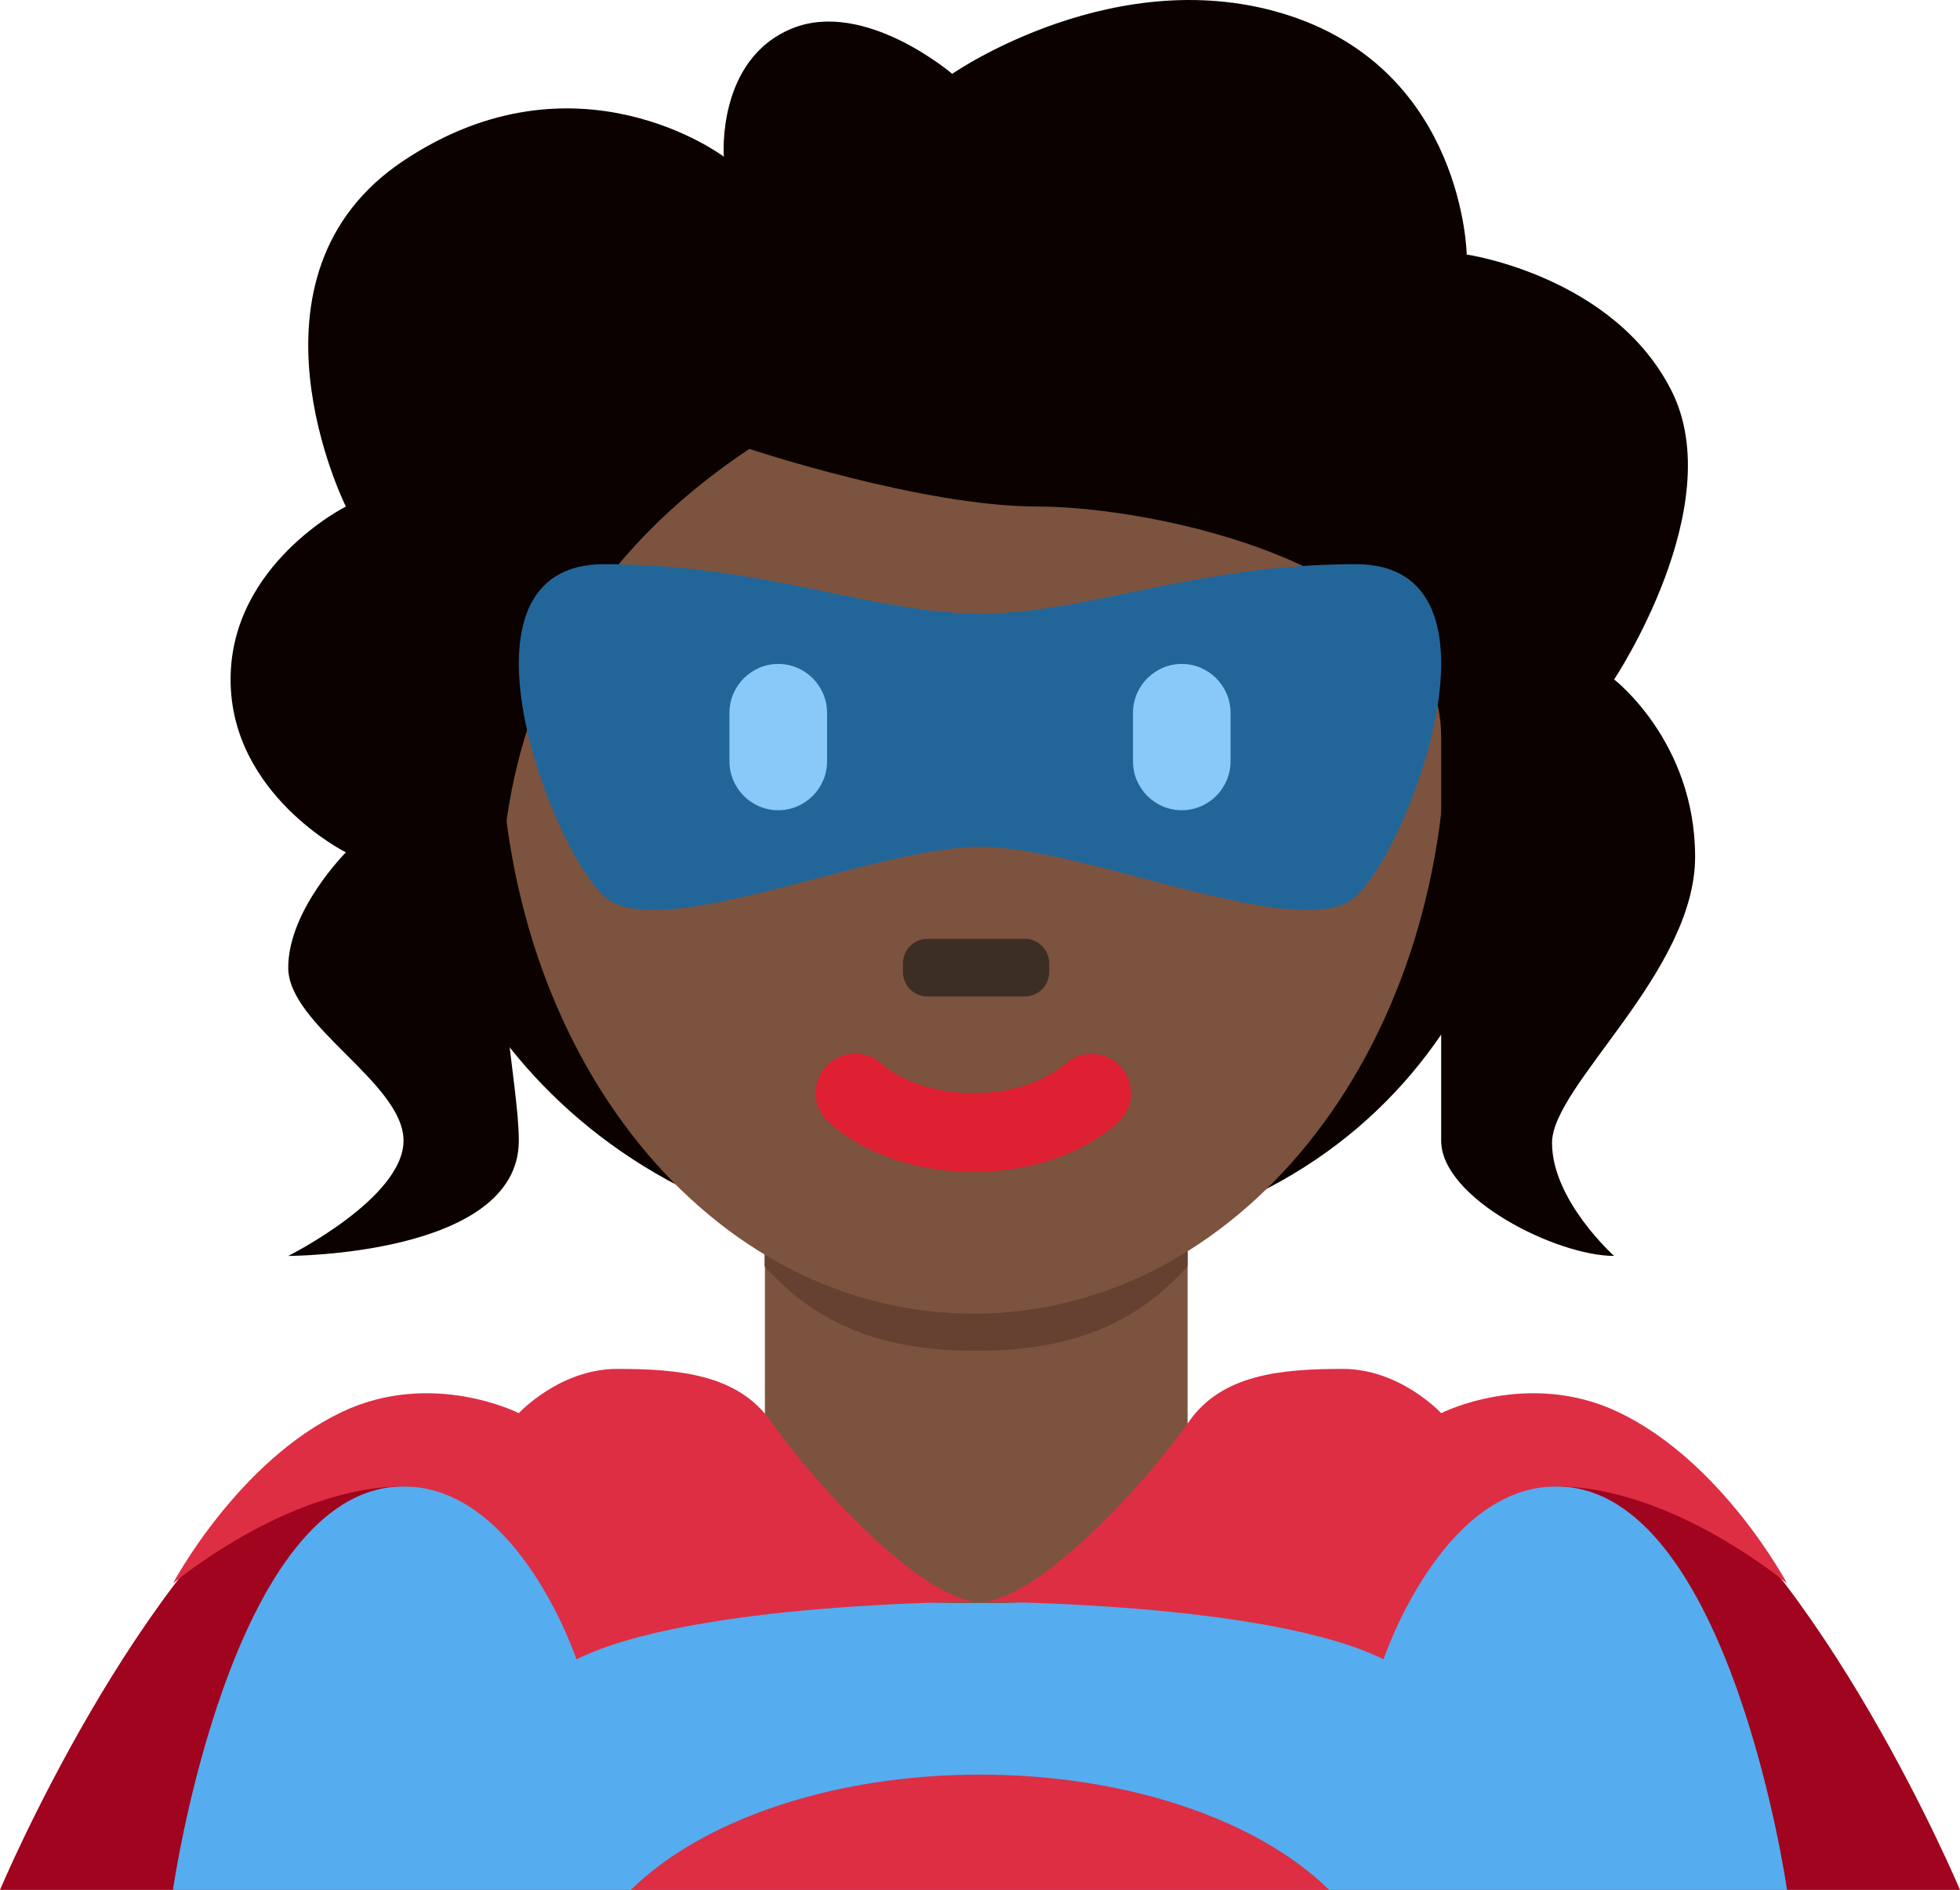 <?xml version="1.0" encoding="UTF-8" standalone="no"?>
<svg
   xmlns:dc="http://purl.org/dc/elements/1.1/"
   xmlns:cc="http://creativecommons.org/ns#"
   xmlns:rdf="http://www.w3.org/1999/02/22-rdf-syntax-ns#"
   xmlns:svg="http://www.w3.org/2000/svg"
   xmlns="http://www.w3.org/2000/svg"
   xmlns:sodipodi="http://sodipodi.sourceforge.net/DTD/sodipodi-0.dtd"
   xmlns:inkscape="http://www.inkscape.org/namespaces/inkscape"
   viewBox="0 0 34 32.788"
   id="svg2"
   version="1.1"
   inkscape:version="0.91 r13725"
   sodipodi:docname="1f9b8-1f3ff.svg"
   width="34"
   height="32.788">
  <defs
     id="defs30" />
  <sodipodi:namedview
     pagecolor="#ffffff"
     bordercolor="#666666"
     borderopacity="1"
     objecttolerance="10"
     gridtolerance="10"
     guidetolerance="10"
     inkscape:pageopacity="0"
     inkscape:pageshadow="2"
     inkscape:window-width="640"
     inkscape:window-height="480"
     id="namedview28"
     showgrid="false"
     inkscape:zoom="6.5555556"
     inkscape:cx="17"
     inkscape:cy="18"
     inkscape:window-x="0"
     inkscape:window-y="0"
     inkscape:window-maximized="0"
     inkscape:current-layer="svg2" />
  <path
     d="m 7.115,13.776 c 0,2.848 2.876,7.967 9.795,7.967 6.919,0 9.665,-4.837 9.665,-9.055 0,-1.127 -4.043,-3.61 -9.575,-3.61 -5.532,0 -9.885,2.625 -9.885,4.698 z"
     id="path4"
     inkscape:connector-curvature="0"
     style="fill:#0b0200" />
  <path
     d="m 28.627,25.138 c -3,-1.999 -11.627,2.65 -11.627,2.65 0,0 -8.627,-4.649 -11.627,-2.65 -3,2 -5.373,7.65 -5.373,7.65 l 34,0 c 0,0 -2.373,-5.65 -5.373,-7.65 z"
     id="path6"
     inkscape:connector-curvature="0"
     style="fill:#a0041e" />
  <path
     d="m 27,25.788 -20,0 c -3,0 -4,7 -4,7 l 28,0 c 0,0 -1,-7 -4,-7 z"
     id="path8"
     inkscape:connector-curvature="0"
     style="fill:#55acee" />
  <path
     d="m 13.269,26.829 c 1.466,1.065 2.964,0.98 3.672,0.98 0.708,0 2.194,0.085 3.66,-0.98 l 0,-5.664 -7.332,0 0,5.664 z"
     id="path10"
     inkscape:connector-curvature="0"
     style="fill:#7c533e" />
  <path
     d="m 13.264,21.967 c 1.022,1.155 2.29,1.468 3.668,1.468 1.379,0 2.647,-0.312 3.67,-1.468 l 0,-2.936 -7.338,0 0,2.936 z"
     id="path12"
     inkscape:connector-curvature="0"
     style="fill:#664131" />
  <path
     d="m 8.675,12.506 c 0,5.833 3.676,10.285 8.211,10.285 4.533,0 8.209,-4.452 8.209,-10.285 0,-5.834 -3.676,-10.563 -8.209,-10.563 -4.534,-10e-4 -8.211,4.729 -8.211,10.563"
     id="path14"
     inkscape:connector-curvature="0"
     style="fill:#7c533e" />
  <path
     d="m 16.887,20.331 c -1.606,0 -2.447,-0.794 -2.537,-0.885 -0.268,-0.267 -0.268,-0.7 0,-0.967 0.266,-0.265 0.692,-0.267 0.961,-0.007 0.035,0.032 0.551,0.491 1.576,0.491 1.038,0 1.555,-0.473 1.576,-0.492 0.273,-0.256 0.703,-0.248 0.963,0.02 0.26,0.269 0.26,0.691 -0.004,0.955 -0.09,0.091 -0.93,0.885 -2.535,0.885"
     id="path16"
     inkscape:connector-curvature="0"
     style="fill:#df1f32" />
  <path
     d="m 17.777,17.288 -1.69,0 c -0.233,0 -0.423,-0.19 -0.423,-0.423 l 0,-0.153 c 0,-0.233 0.189,-0.424 0.423,-0.424 l 1.69,0 c 0.233,0 0.424,0.19 0.424,0.424 l 0,0.153 c 0,0.233 -0.19,0.423 -0.424,0.423"
     id="path18"
     inkscape:connector-curvature="0"
     style="fill:#3d2e24" />
  <path
     d="m 12.556,2.718 c 0,0 -2.556,-1.93 -5.556,0.07 -3,2 -1,6 -1,6 0,0 -2,1 -2,3 0,2 2,3 2,3 0,0 -1,1 -1,2 0,1 2,2.001 2,3.001 0,1 -2,2 -2,2 0,0 4,0 4,-2 0,-2 -2,-8.001 4,-12.001 0,0 3,1 5,1 2,0 7,1 7,4 l 0,7.001 c 0,1 2,2 3,2 0,0 -1.077,-0.962 -1.077,-1.962 0,-1 2.482,-2.962 2.482,-4.962 0,-2 -1.405,-3.077 -1.405,-3.077 0,0 2,-3 1,-5 -1,-2 -3.557,-2.372 -3.557,-2.372 0,0 -0.048,-3.136 -3.048,-4.136 -3,-1 -5.877,1.001 -5.877,1.001 0,0 -1.524,-1.306 -2.786,-0.784 C 12.425,1.038 12.556,2.718 12.556,2.718 Z"
     id="path20"
     inkscape:connector-curvature="0"
     style="fill:#0b0200" />
  <path
     d="m 23.523,9.788 c -2.796,0 -4.66,0.857 -6.523,0.857 -1.863,0 -3.728,-0.857 -6.523,-0.857 -2.796,0 -0.932,4.903 0,5.76 0.932,0.857 4.66,-0.857 6.523,-0.857 1.863,0 5.591,1.714 6.523,0.857 0.932,-0.857 2.796,-5.76 0,-5.76 z"
     id="path22"
     inkscape:connector-curvature="0"
     style="fill:#226699" />
  <path
     d="m 13.5,14.057 c -0.465,0 -0.846,-0.381 -0.846,-0.847 l 0,-0.845 c 0,-0.465 0.381,-0.846 0.846,-0.846 0.466,0 0.847,0.381 0.847,0.846 l 0,0.845 c -10e-4,0.466 -0.382,0.847 -0.847,0.847 m 7,0 c -0.465,0 -0.846,-0.381 -0.846,-0.847 l 0,-0.845 c 0,-0.465 0.381,-0.846 0.846,-0.846 0.465,0 0.846,0.381 0.846,0.846 l 0,0.845 c 0,0.466 -0.381,0.847 -0.846,0.847"
     id="path24"
     inkscape:connector-curvature="0"
     style="fill:#88c9f9" />
  <path
     d="m 23.056,32.788 c -1.211,-1.194 -3.466,-2 -6.056,-2 -2.59,0 -4.845,0.806 -6.056,2 l 12.112,0 z m -6.056,-5 c 0,0 -5,0 -7,1 0,0 -1,-3 -3,-3 -2,0 -4,1.683 -4,1.683 0,0 1.124,-2.118 2.932,-2.975 1.568,-0.743 3.068,0.021 3.068,0.021 0,0 0.708,-0.768 1.708,-0.768 1.066,0 2.095,0.094 2.667,0.914 0.719,1.031 2.625,3.125 3.625,3.125 z m 0,0 c 0,0 5,0 7,1 0,0 1,-3 3,-3 2,0 4,1.683 4,1.683 0,0 -1.124,-2.118 -2.932,-2.975 -1.568,-0.743 -3.068,0.021 -3.068,0.021 0,0 -0.708,-0.768 -1.708,-0.768 -1.066,0 -2.095,0.094 -2.667,0.914 -0.719,1.031 -2.625,3.125 -3.625,3.125 z"
     id="path26"
     inkscape:connector-curvature="0"
     style="fill:#dd2e44" />
</svg>
